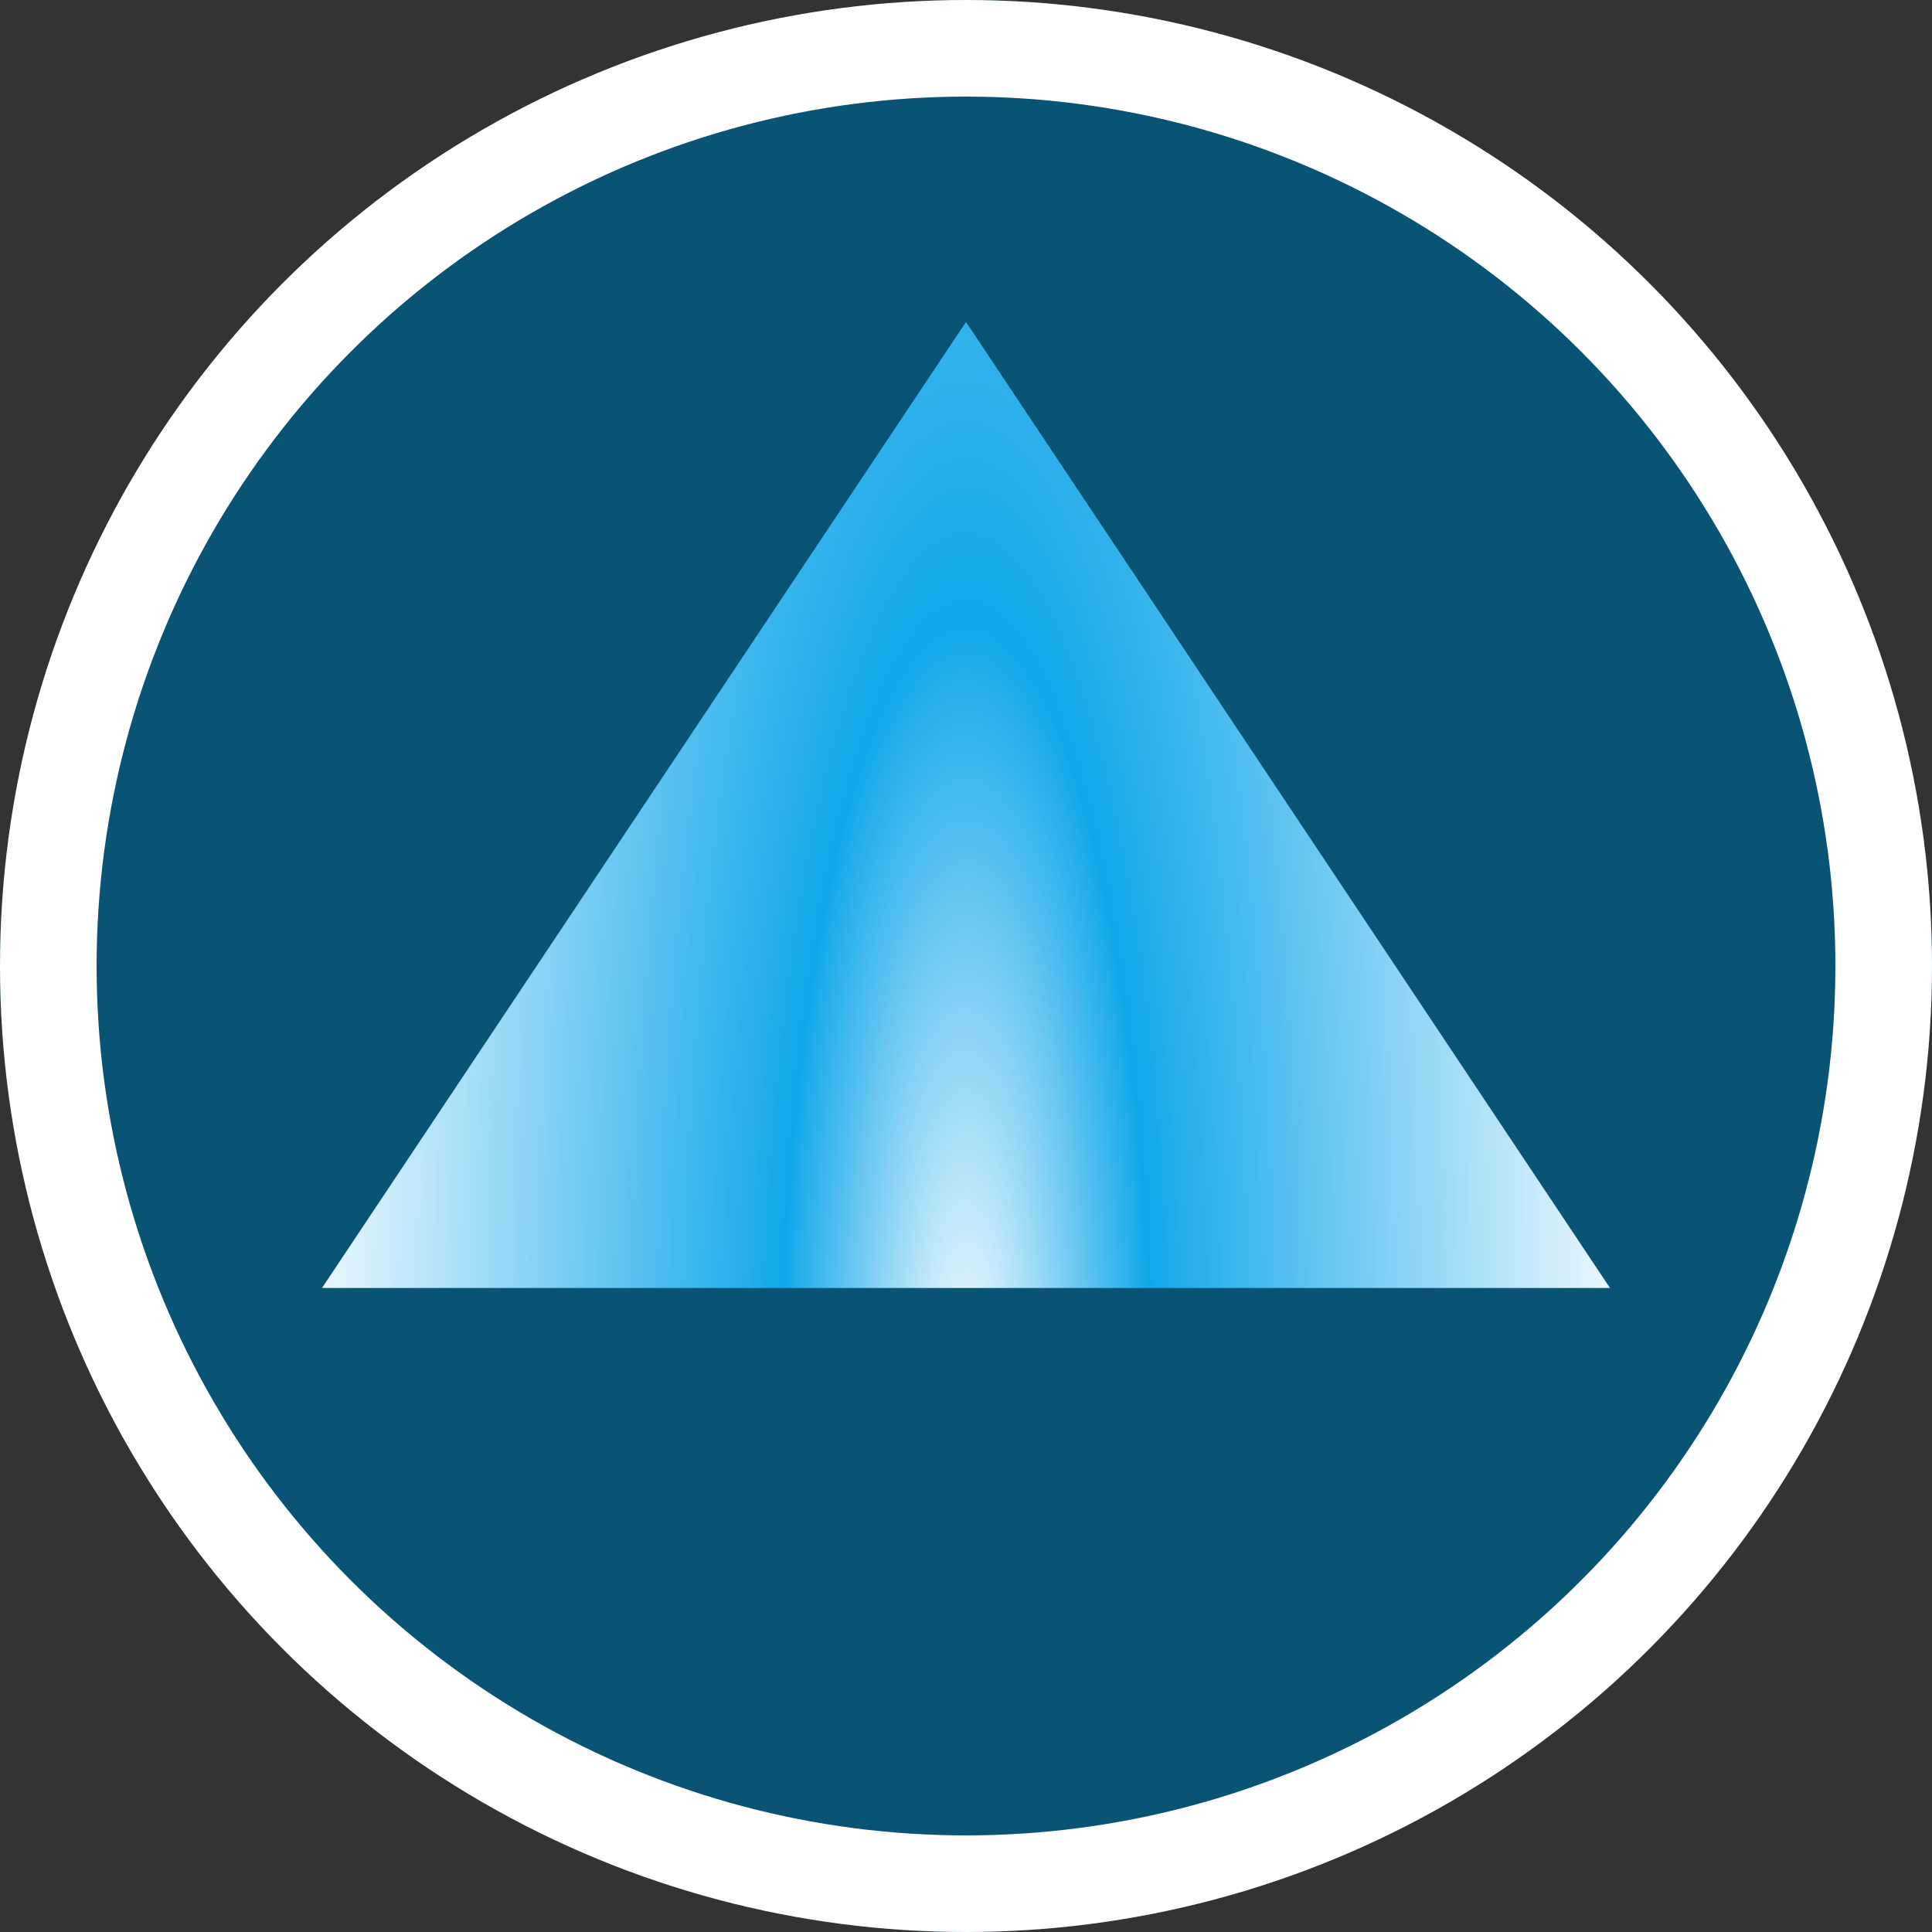 <svg xmlns="http://www.w3.org/2000/svg" xmlns:xlink="http://www.w3.org/1999/xlink" viewBox="0 0 60 60"><rect x="0" y="0" width="60" height="60" fill="#333333" stroke="none"/><defs><radialGradient id="a" cx="0.5" cy="1.112" r="0.532" gradientTransform="translate(0 -5.084) scale(1 5.572)" gradientUnits="objectBoundingBox"><stop offset="0" stop-color="#fff"/><stop offset="0.268" stop-color="#12a7ea"/><stop offset="1" stop-color="#fff"/></radialGradient></defs><g transform="translate(-641 -395)"><g transform="translate(641 395)" fill="#095475" stroke="#fff" stroke-width="3"><circle cx="30" cy="30" r="30" stroke="none"/><circle cx="30" cy="30" r="28.5" fill="none"/></g><path d="M20,0,40,30H0Z" transform="translate(651 405)" fill="url(#a)"/></g></svg>